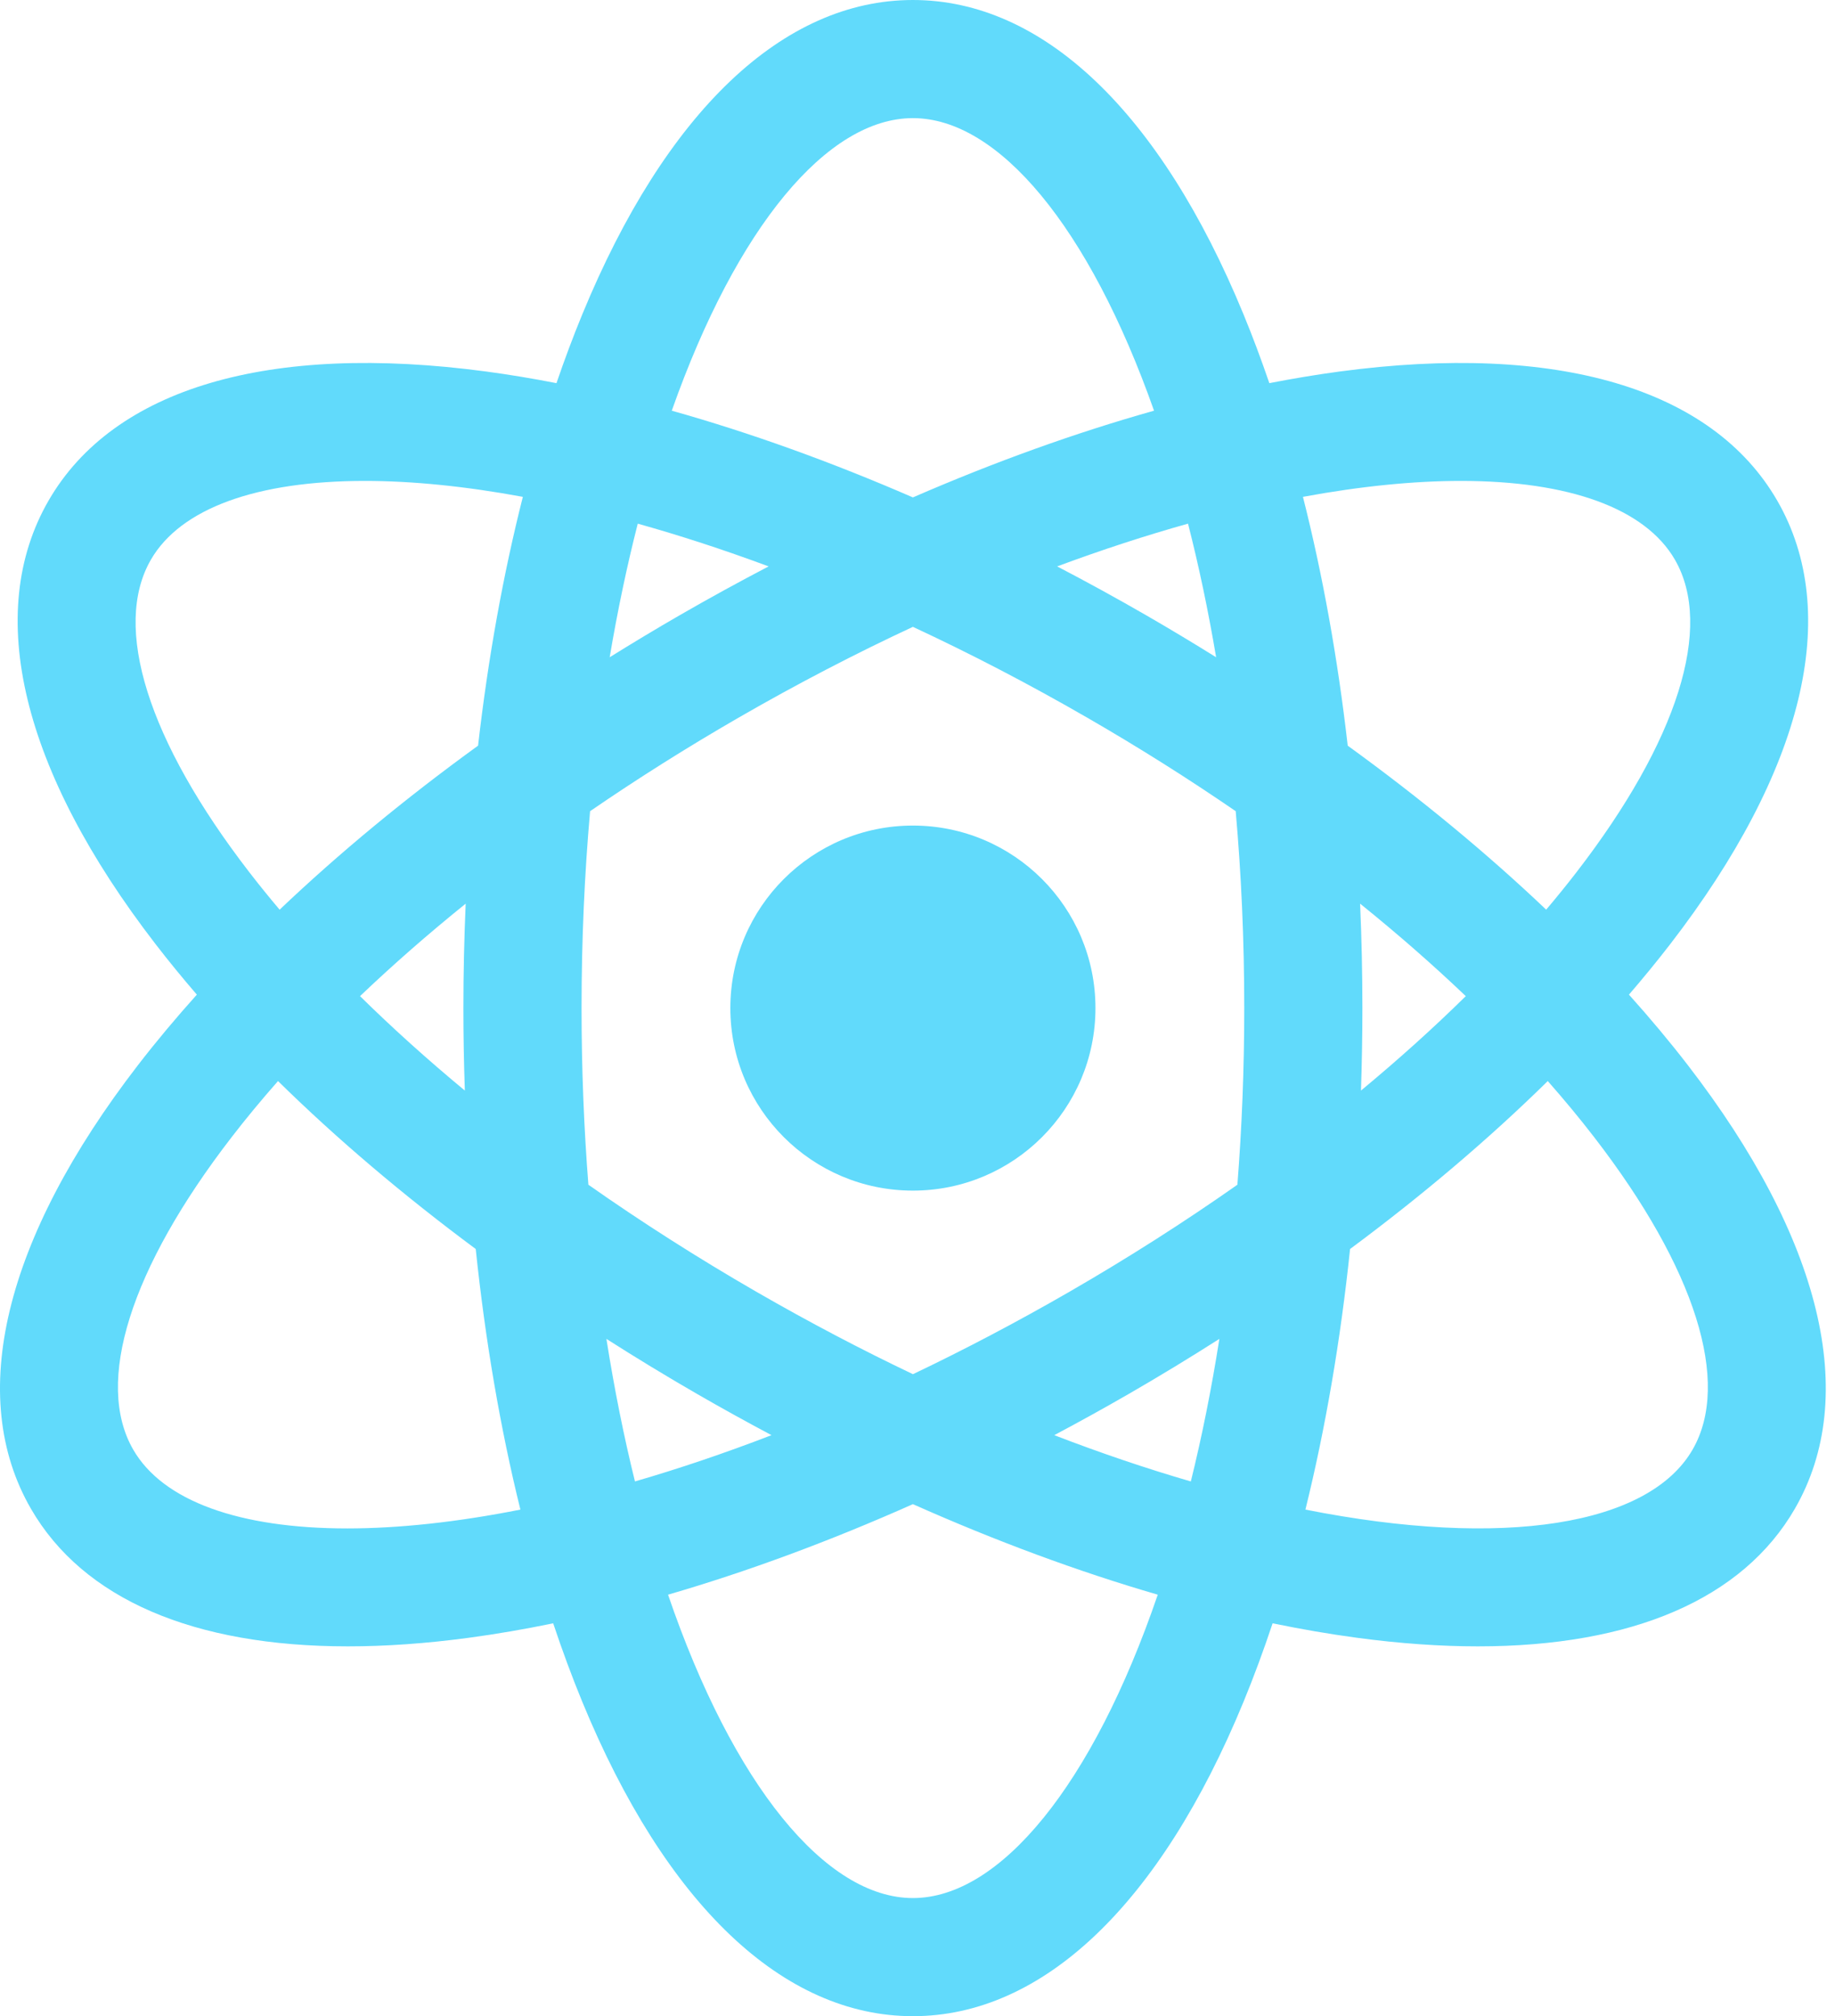 <svg width="91" height="100" viewBox="0 0 91 100" fill="none" xmlns="http://www.w3.org/2000/svg">
<path d="M83.699 52.826C82.8 51.66 81.824 50.494 80.782 49.333C81.498 48.501 82.181 47.667 82.824 46.834C89.468 38.22 91.354 30.405 88.135 24.83C84.917 19.255 77.207 16.982 66.424 18.428C65.287 18.581 64.127 18.774 62.948 19.004C62.547 17.831 62.122 16.695 61.672 15.602C57.533 5.541 51.709 0 45.272 0C38.834 0 33.01 5.541 28.872 15.602C28.422 16.695 27.997 17.831 27.596 19.004C26.417 18.774 25.257 18.581 24.12 18.428C13.338 16.982 5.627 19.255 2.408 24.83C-0.81 30.405 1.076 38.22 7.72 46.834C8.362 47.667 9.045 48.501 9.762 49.333C8.719 50.494 7.744 51.66 6.844 52.826C0.201 61.441 -1.686 69.255 1.533 74.83C4.119 79.31 9.604 81.657 17.253 81.657C19.124 81.657 21.125 81.517 23.245 81.232C24.61 81.049 26.008 80.808 27.433 80.514C27.882 81.858 28.361 83.156 28.872 84.398C33.01 94.459 38.834 100 45.272 100C51.709 100 57.533 94.459 61.672 84.398C62.183 83.156 62.662 81.858 63.11 80.514C64.535 80.808 65.934 81.049 67.299 81.232C69.419 81.517 71.419 81.657 73.291 81.657C80.939 81.657 86.425 79.309 89.01 74.83C92.229 69.255 90.343 61.441 83.699 52.826V52.826ZM72.449 23.853C77.805 23.853 81.59 25.212 83.061 27.76C84.986 31.093 83.208 36.741 78.184 43.256C77.706 43.876 77.201 44.498 76.677 45.118C73.739 42.324 70.433 39.59 66.835 36.984C66.339 32.644 65.591 28.498 64.615 24.643C67.483 24.113 70.116 23.853 72.449 23.853V23.853ZM53.05 64.061C50.416 65.581 47.817 66.945 45.274 68.158C42.729 66.945 40.129 65.582 37.493 64.061C34.586 62.382 31.804 60.606 29.179 58.761C28.959 55.958 28.84 53.033 28.84 50C28.84 46.602 28.989 43.34 29.263 40.234C31.604 38.627 34.062 37.075 36.618 35.6C39.556 33.904 42.45 32.405 45.272 31.091C48.094 32.405 50.988 33.904 53.925 35.6C56.481 37.075 58.94 38.627 61.28 40.234C61.555 43.34 61.704 46.602 61.704 50C61.704 53.033 61.584 55.958 61.364 58.761C58.74 60.606 55.957 62.382 53.05 64.061V64.061ZM60.47 66.407C60.078 68.901 59.602 71.264 59.055 73.478C56.882 72.846 54.617 72.082 52.282 71.182C53.517 70.526 54.751 69.844 55.98 69.135C57.51 68.252 59.007 67.341 60.47 66.407ZM38.261 71.182C35.925 72.082 33.662 72.846 31.488 73.477C30.942 71.263 30.466 68.901 30.073 66.407C31.536 67.341 33.033 68.252 34.564 69.135C35.792 69.844 37.026 70.526 38.261 71.182ZM23.052 54.091C21.196 52.553 19.458 50.987 17.854 49.407C19.479 47.857 21.231 46.323 23.094 44.82C23.02 46.53 22.98 48.258 22.98 50C22.98 51.373 23.005 52.737 23.052 54.091ZM30.235 32.599C30.629 30.265 31.097 28.052 31.627 25.973C33.709 26.555 35.879 27.261 38.117 28.093C36.637 28.866 35.159 29.676 33.689 30.525C32.518 31.201 31.367 31.894 30.235 32.599V32.599ZM52.426 28.093C54.665 27.261 56.834 26.555 58.916 25.973C59.447 28.052 59.915 30.265 60.309 32.599C59.177 31.894 58.026 31.201 56.855 30.525C55.384 29.676 53.907 28.866 52.426 28.093ZM67.449 44.82C69.313 46.323 71.064 47.857 72.69 49.407C71.086 50.987 69.347 52.553 67.492 54.091C67.538 52.737 67.563 51.373 67.563 50C67.563 48.258 67.524 46.53 67.449 44.82V44.82ZM45.272 5.859C49.51 5.859 54.012 11.251 57.23 20.37C53.353 21.46 49.334 22.905 45.272 24.671C41.21 22.905 37.191 21.46 33.314 20.37C36.532 11.251 41.034 5.859 45.272 5.859ZM7.483 27.76C8.954 25.212 12.737 23.853 18.095 23.853C20.427 23.853 23.061 24.113 25.929 24.643C24.952 28.498 24.205 32.645 23.708 36.984C20.111 39.59 16.805 42.324 13.867 45.119C13.342 44.498 12.838 43.877 12.36 43.256C7.335 36.742 5.558 31.094 7.483 27.76ZM17.22 75.808C11.864 75.807 8.078 74.448 6.607 71.901C4.683 68.567 6.46 62.919 11.484 56.405C12.2 55.476 12.969 54.547 13.787 53.619C16.692 56.474 19.988 59.275 23.592 61.949C24.066 66.493 24.811 70.84 25.807 74.874C22.645 75.502 19.755 75.808 17.22 75.808V75.808ZM45.272 94.141C40.952 94.141 36.358 88.537 33.129 79.094C37.071 77.948 41.154 76.438 45.272 74.604C49.39 76.438 53.472 77.948 57.415 79.094C54.186 88.537 49.592 94.141 45.272 94.141ZM83.936 71.901C81.769 75.654 74.579 76.827 64.737 74.874C65.733 70.84 66.477 66.493 66.952 61.949C70.556 59.275 73.852 56.474 76.756 53.619C77.574 54.547 78.344 55.477 79.059 56.405C84.084 62.919 85.861 68.567 83.936 71.901Z" fill="#61DAFB"/>
<path d="M45.272 59.053C50.271 59.053 54.325 55 54.325 50C54.325 45 50.271 40.947 45.272 40.947C40.272 40.947 36.219 45 36.219 50C36.219 55 40.272 59.053 45.272 59.053Z" fill="#61DAFB"/>
</svg>

